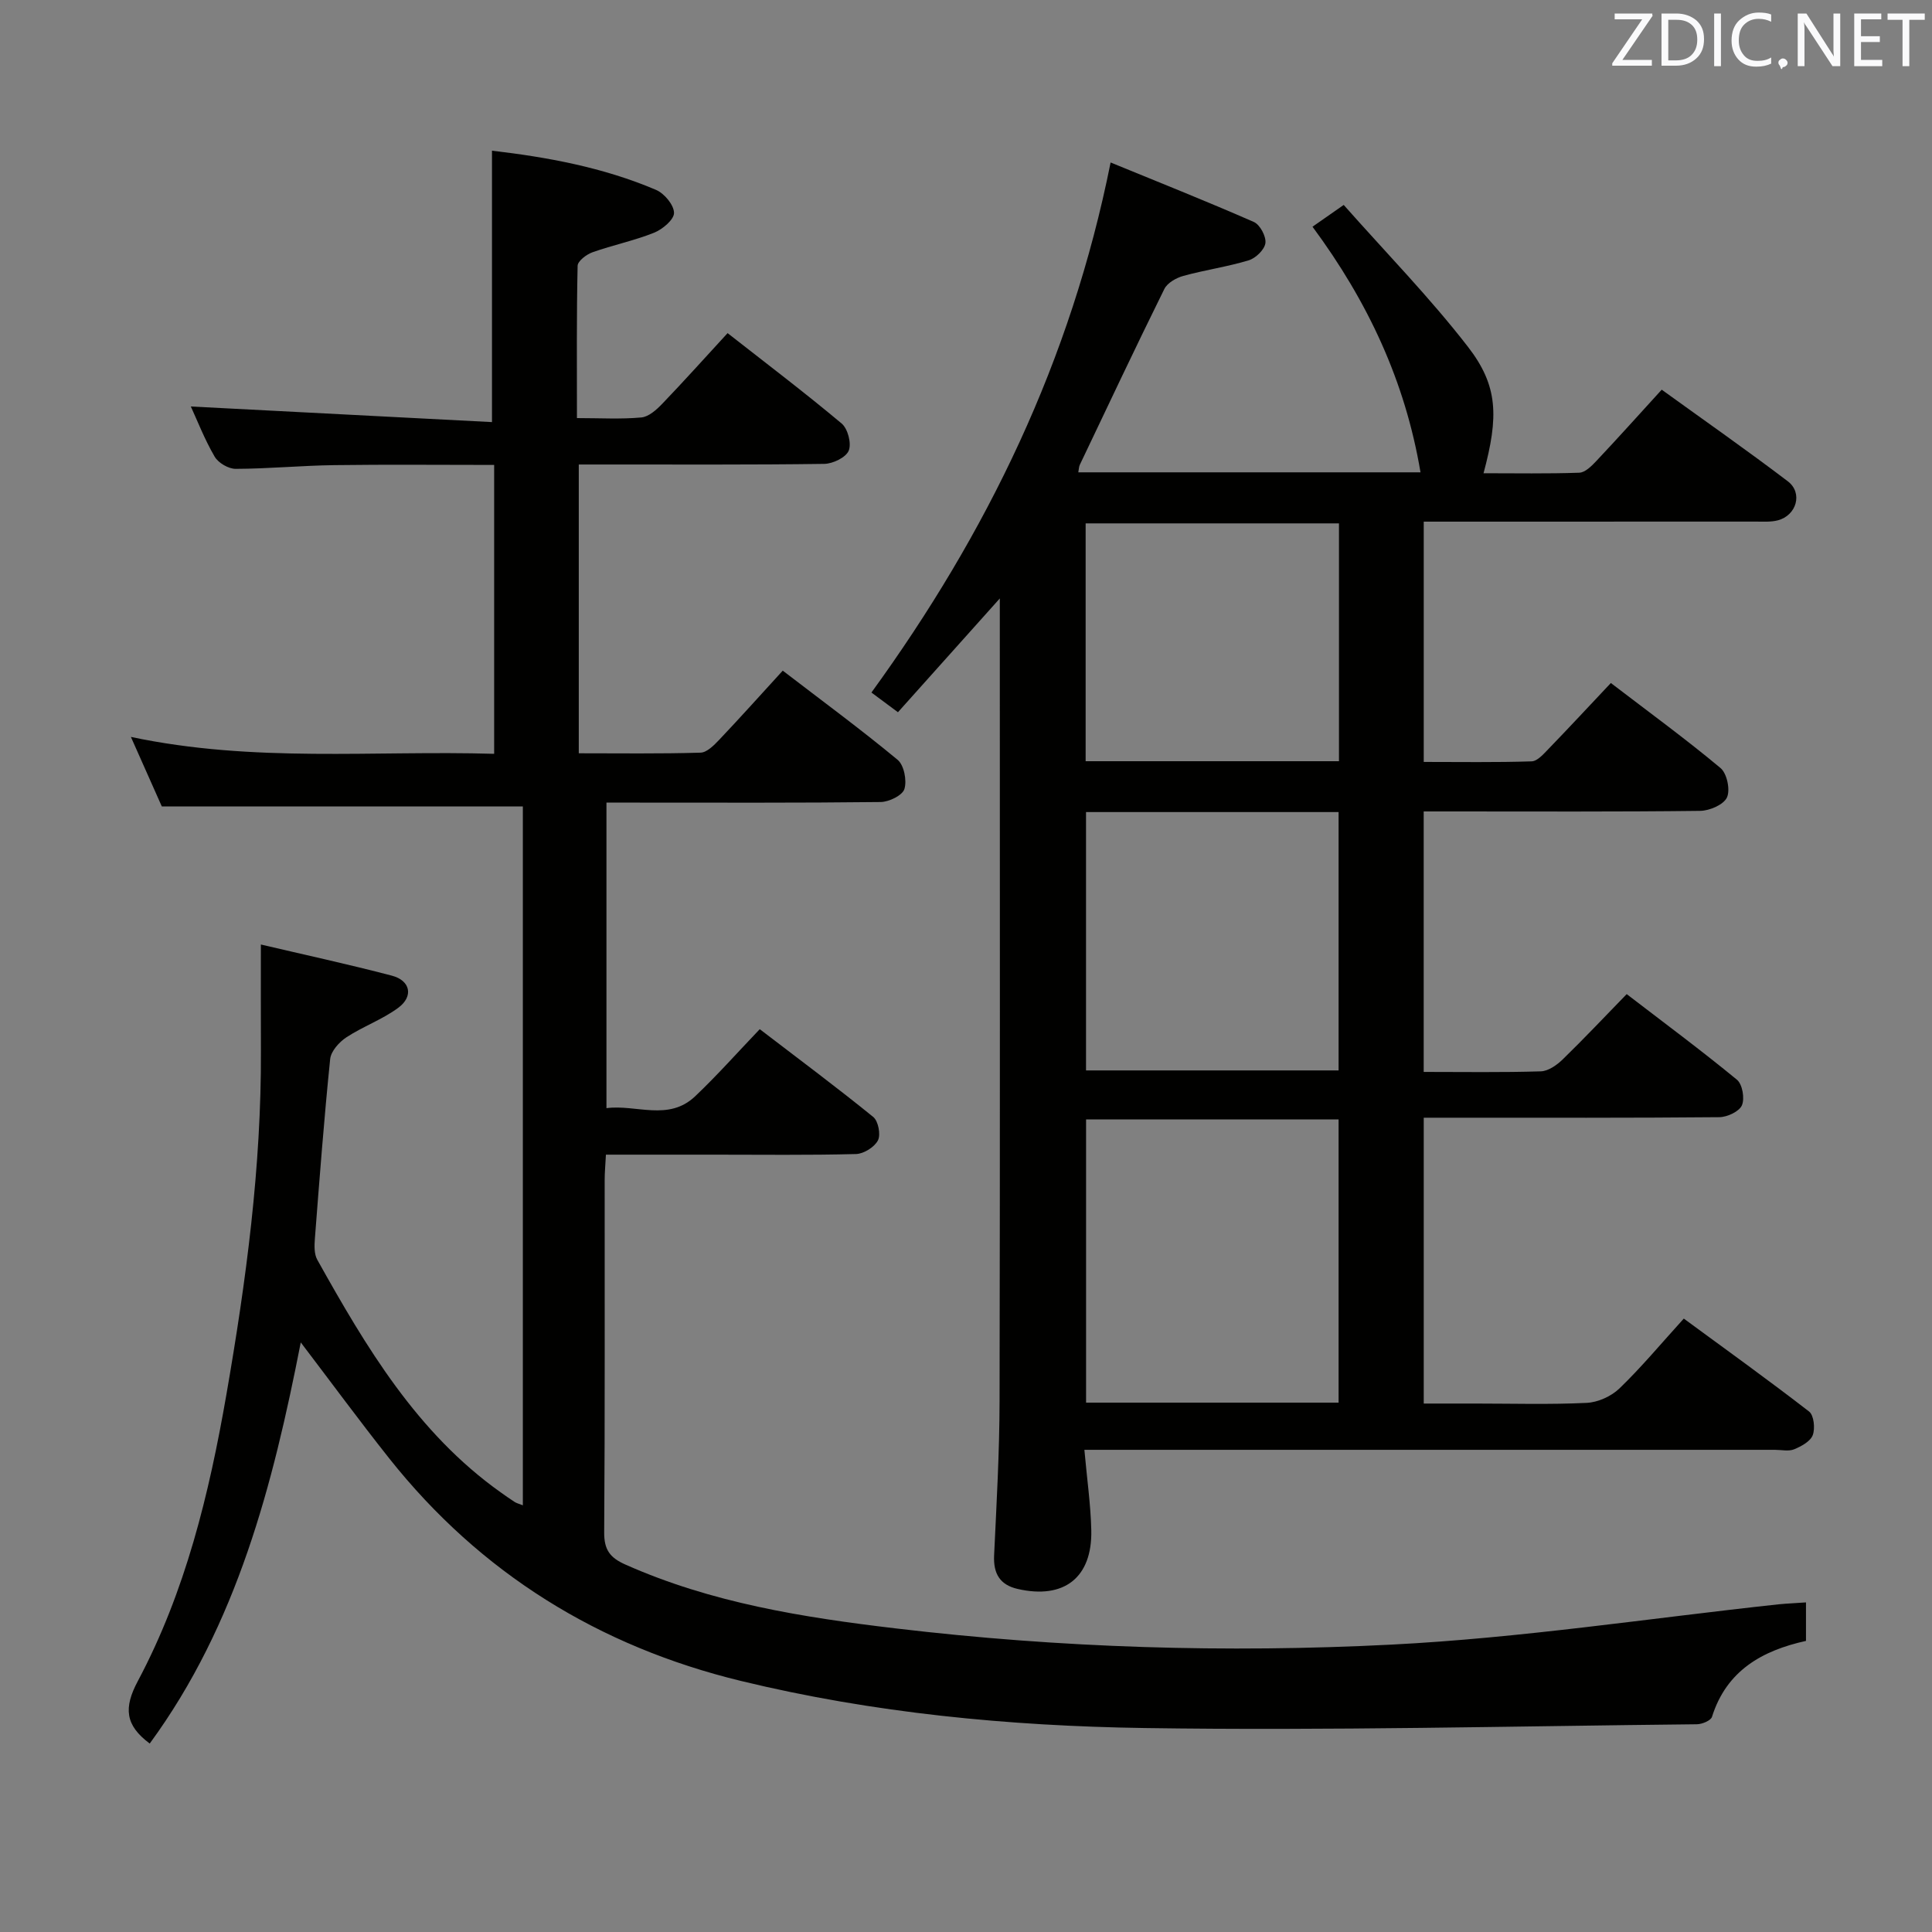 <svg enable-background="new 0 0 400 400" viewBox="0 0 400 400" xmlns="http://www.w3.org/2000/svg"><rect x="0" y="0" width="400" height="400" fill="#808080" stroke="none"/><path d="m373.91 331.76v7.97c-9.07 2-16.45 6.14-19.46 15.72-.25.79-2.05 1.53-3.14 1.54-38.13.39-76.28 1.35-114.4.78-28.07-.42-56.11-3.1-83.51-9.75-29.36-7.13-53.91-22.26-72.81-46.07-6.18-7.79-12.07-15.81-18.32-24.02-5.76 29.42-13.15 58.33-31.27 83.05-5.11-3.79-5.41-7.4-2.48-12.9 9.87-18.52 14.77-38.74 18.34-59.28 4.1-23.6 7.27-47.3 7.16-71.32-.03-7.05-.01-14.11-.01-21.93 8.88 2.09 18.05 4.07 27.12 6.45 3.84 1.01 4.53 4.27 1.34 6.64-3.29 2.44-7.32 3.87-10.76 6.13-1.49.98-3.18 2.86-3.35 4.48-1.27 12.39-2.21 24.81-3.17 37.23-.11 1.44-.16 3.16.5 4.34 10.1 18.07 20.62 35.83 37.99 48.17.95.67 1.9 1.35 2.88 1.98.39.25.87.36 1.69.69 0-48.43 0-96.63 0-144.7-24.77 0-49.31 0-74.75 0-1.71-3.84-3.83-8.61-6.4-14.39 25.49 5.4 50.25 2.76 75.21 3.5 0-20.11 0-39.69 0-59.81-11.22 0-22.15-.11-33.09.04-6.81.09-13.62.75-20.42.77-1.49.01-3.61-1.23-4.36-2.53-2.08-3.56-3.58-7.45-4.93-10.38 20.6 1.07 41.4 2.14 62.35 3.23 0-19.43 0-37.61 0-56.19 11.32 1.32 22.97 3.42 33.98 8.12 1.7.73 3.69 3.11 3.71 4.75.02 1.39-2.38 3.41-4.12 4.11-4.13 1.65-8.56 2.56-12.76 4.05-1.25.44-3.06 1.82-3.08 2.8-.23 10.28-.14 20.57-.14 31.53 4.79 0 9.09.26 13.33-.13 1.54-.14 3.16-1.61 4.35-2.85 4.49-4.68 8.82-9.51 13.51-14.61 8.03 6.29 15.97 12.31 23.61 18.71 1.28 1.07 2.08 4.14 1.47 5.62-.58 1.41-3.27 2.71-5.06 2.74-14.99.21-29.99.12-44.99.13-1.82 0-3.63 0-5.84 0v59.79c8.39 0 16.8.12 25.21-.13 1.34-.04 2.81-1.56 3.9-2.7 4.33-4.57 8.54-9.27 13.12-14.28 8.13 6.24 16.14 12.13 23.78 18.46 1.33 1.1 1.95 4.27 1.41 6.04-.4 1.32-3.18 2.68-4.92 2.7-16.99.2-33.99.12-50.99.12-1.81 0-3.61 0-5.78 0v63.26c6.17-.81 12.84 2.79 18.37-2.46 4.57-4.34 8.76-9.07 13.37-13.89 8.29 6.35 16.02 12.1 23.49 18.17 1.05.85 1.59 3.66.98 4.85-.71 1.39-2.93 2.78-4.53 2.83-9.82.26-19.66.13-29.49.13-7.3 0-14.6 0-22.3 0-.1 2.02-.26 3.63-.26 5.24-.02 24.33.07 48.66-.1 72.98-.02 3.58 1.19 5.22 4.38 6.64 17.84 7.94 36.72 10.94 55.95 13.22 34.16 4.06 68.44 5.1 102.66 3.36 26.81-1.36 53.48-5.47 80.22-8.35 1.77-.17 3.56-.24 5.61-.39z" fill="#010100"/><path d="m224.51 300.17c.55 6.12 1.31 11.39 1.43 16.67.21 9.8-5.66 14.34-15.26 12.13-3.69-.85-5.04-3.2-4.86-6.95.5-10.64 1.11-21.28 1.13-31.92.11-53.83.05-107.65.05-161.48 0-1.42 0-2.84 0-4.72-7.28 8.13-14.11 15.76-21.09 23.56-2.18-1.62-3.88-2.88-5.49-4.08 23.98-33.04 41.3-68.68 49.52-109.74 9.72 3.99 19.77 7.98 29.66 12.32 1.27.56 2.57 2.99 2.39 4.37-.18 1.36-2.01 3.13-3.47 3.57-4.42 1.34-9.05 1.99-13.52 3.22-1.48.41-3.32 1.45-3.94 2.72-5.97 12.07-11.71 24.25-17.5 36.4-.19.4-.18.9-.31 1.55h70.85c-3.17-18.84-10.88-35.33-22.36-50.85 1.83-1.28 3.65-2.55 6.46-4.51 8.71 9.84 17.79 19.13 25.7 29.34 6.3 8.13 6.4 14.47 3.25 26.21 6.71 0 13.27.12 19.82-.11 1.21-.04 2.54-1.37 3.51-2.4 4.45-4.72 8.78-9.55 13.56-14.79 8.76 6.33 17.57 12.48 26.11 18.97 3.17 2.41 1.81 7.09-2.11 8.09-1.42.36-2.97.25-4.47.25-21 .01-42 .01-62.99.01-1.82 0-3.64 0-5.81 0v49.75c7.52 0 14.94.12 22.34-.12 1.2-.04 2.48-1.53 3.49-2.57 4.27-4.42 8.45-8.92 12.91-13.65 8.07 6.17 15.58 11.65 22.7 17.6 1.34 1.11 2.06 4.53 1.34 6.09-.69 1.5-3.6 2.76-5.56 2.78-17.16.21-34.33.12-51.49.12-1.81 0-3.63 0-5.74 0v53.93c8.32 0 16.29.13 24.26-.12 1.55-.05 3.33-1.31 4.54-2.49 4.4-4.28 8.61-8.75 13.23-13.5 7.95 6.1 15.54 11.73 22.83 17.73 1.13.93 1.64 3.89 1.02 5.3-.56 1.28-3.03 2.43-4.66 2.45-18.33.17-36.66.11-54.99.11-1.96 0-3.92 0-6.22 0v59.18h10.74c7.67 0 15.34.23 22.99-.14 2.34-.11 5.1-1.36 6.79-2.99 4.54-4.38 8.6-9.26 13.32-14.46 8.73 6.41 17.46 12.68 25.95 19.25.99.77 1.27 3.49.75 4.88-.49 1.3-2.37 2.32-3.85 2.93-1.14.47-2.63.11-3.96.11-45.49 0-90.99 0-136.48 0-1.97 0-3.93 0-6.51 0zm52.63-9.77c0-19.91 0-39.27 0-58.63-17.7 0-34.95 0-52.28 0v58.63zm-52.29-122.27v53.49h52.29c0-18 0-35.69 0-53.49-17.58 0-34.72 0-52.29 0zm52.37-59.77c-17.68 0-35.04 0-52.45 0v49.24h52.45c0-16.42 0-32.64 0-49.24z" fill="#010100"/><g fill="#fafafb"><path d="m342.2 3.2-6.3 9.2h6.1v1.2h-8.2v-.5l6.2-9.1h-5.7v-1.2h7.8v.4z"/><path d="m344 13.7v-10.9h3.1c1.6 0 3 .5 4.1 1.4 1.1 1 1.6 2.2 1.6 3.9s-.5 3-1.6 4-2.5 1.5-4.2 1.5h-3zm1.4-9.6v8.4h1.6c1.4 0 2.5-.4 3.2-1.1.8-.8 1.2-1.8 1.2-3.2s-.4-2.4-1.2-3.1-1.8-1-3.1-1z"/><path d="m356.3 2.8v10.9h-1.4v-10.9z"/><path d="m366.6 13.2c-.8.4-1.8.6-3 .6-1.6 0-2.8-.5-3.7-1.5s-1.4-2.3-1.4-3.9c0-1.7.5-3.2 1.6-4.2s2.4-1.6 4-1.6c1 0 1.9.1 2.6.4v1.5c-.8-.4-1.6-.6-2.6-.6-1.2 0-2.2.4-3 1.2s-1.1 1.9-1.1 3.3c0 1.3.4 2.3 1.1 3.1s1.6 1.1 2.8 1.1c1.1 0 2-.2 2.8-.7v1.3z"/><path d="m368.2 13c0-.3.1-.5.3-.6.2-.2.4-.3.6-.3.3 0 .5.1.7.3s.3.4.3.6-.1.5-.3.6c-.2.2-.4.3-.7.3-.3 1-.5-.1-.6-.3-.2-.2-.3-.4-.3-.6z"/><path d="m381.1 13.7h-1.7l-5.5-8.4c-.2-.2-.3-.5-.4-.7 0 .2.1.8.1 1.5v7.6h-1.4v-10.9h1.8l5.3 8.3c.3.4.4.6.4.8 0-.3-.1-.8-.1-1.6v-7.5h1.4v10.9z"/><path d="m389.7 13.7h-5.8v-10.9h5.6v1.2h-4.2v3.5h3.9v1.2h-3.9v3.7h4.4z"/><path d="m398.4 4.1h-3.1v9.6h-1.4v-9.6h-3.1v-1.3h7.7v1.3z"/></g></svg>
